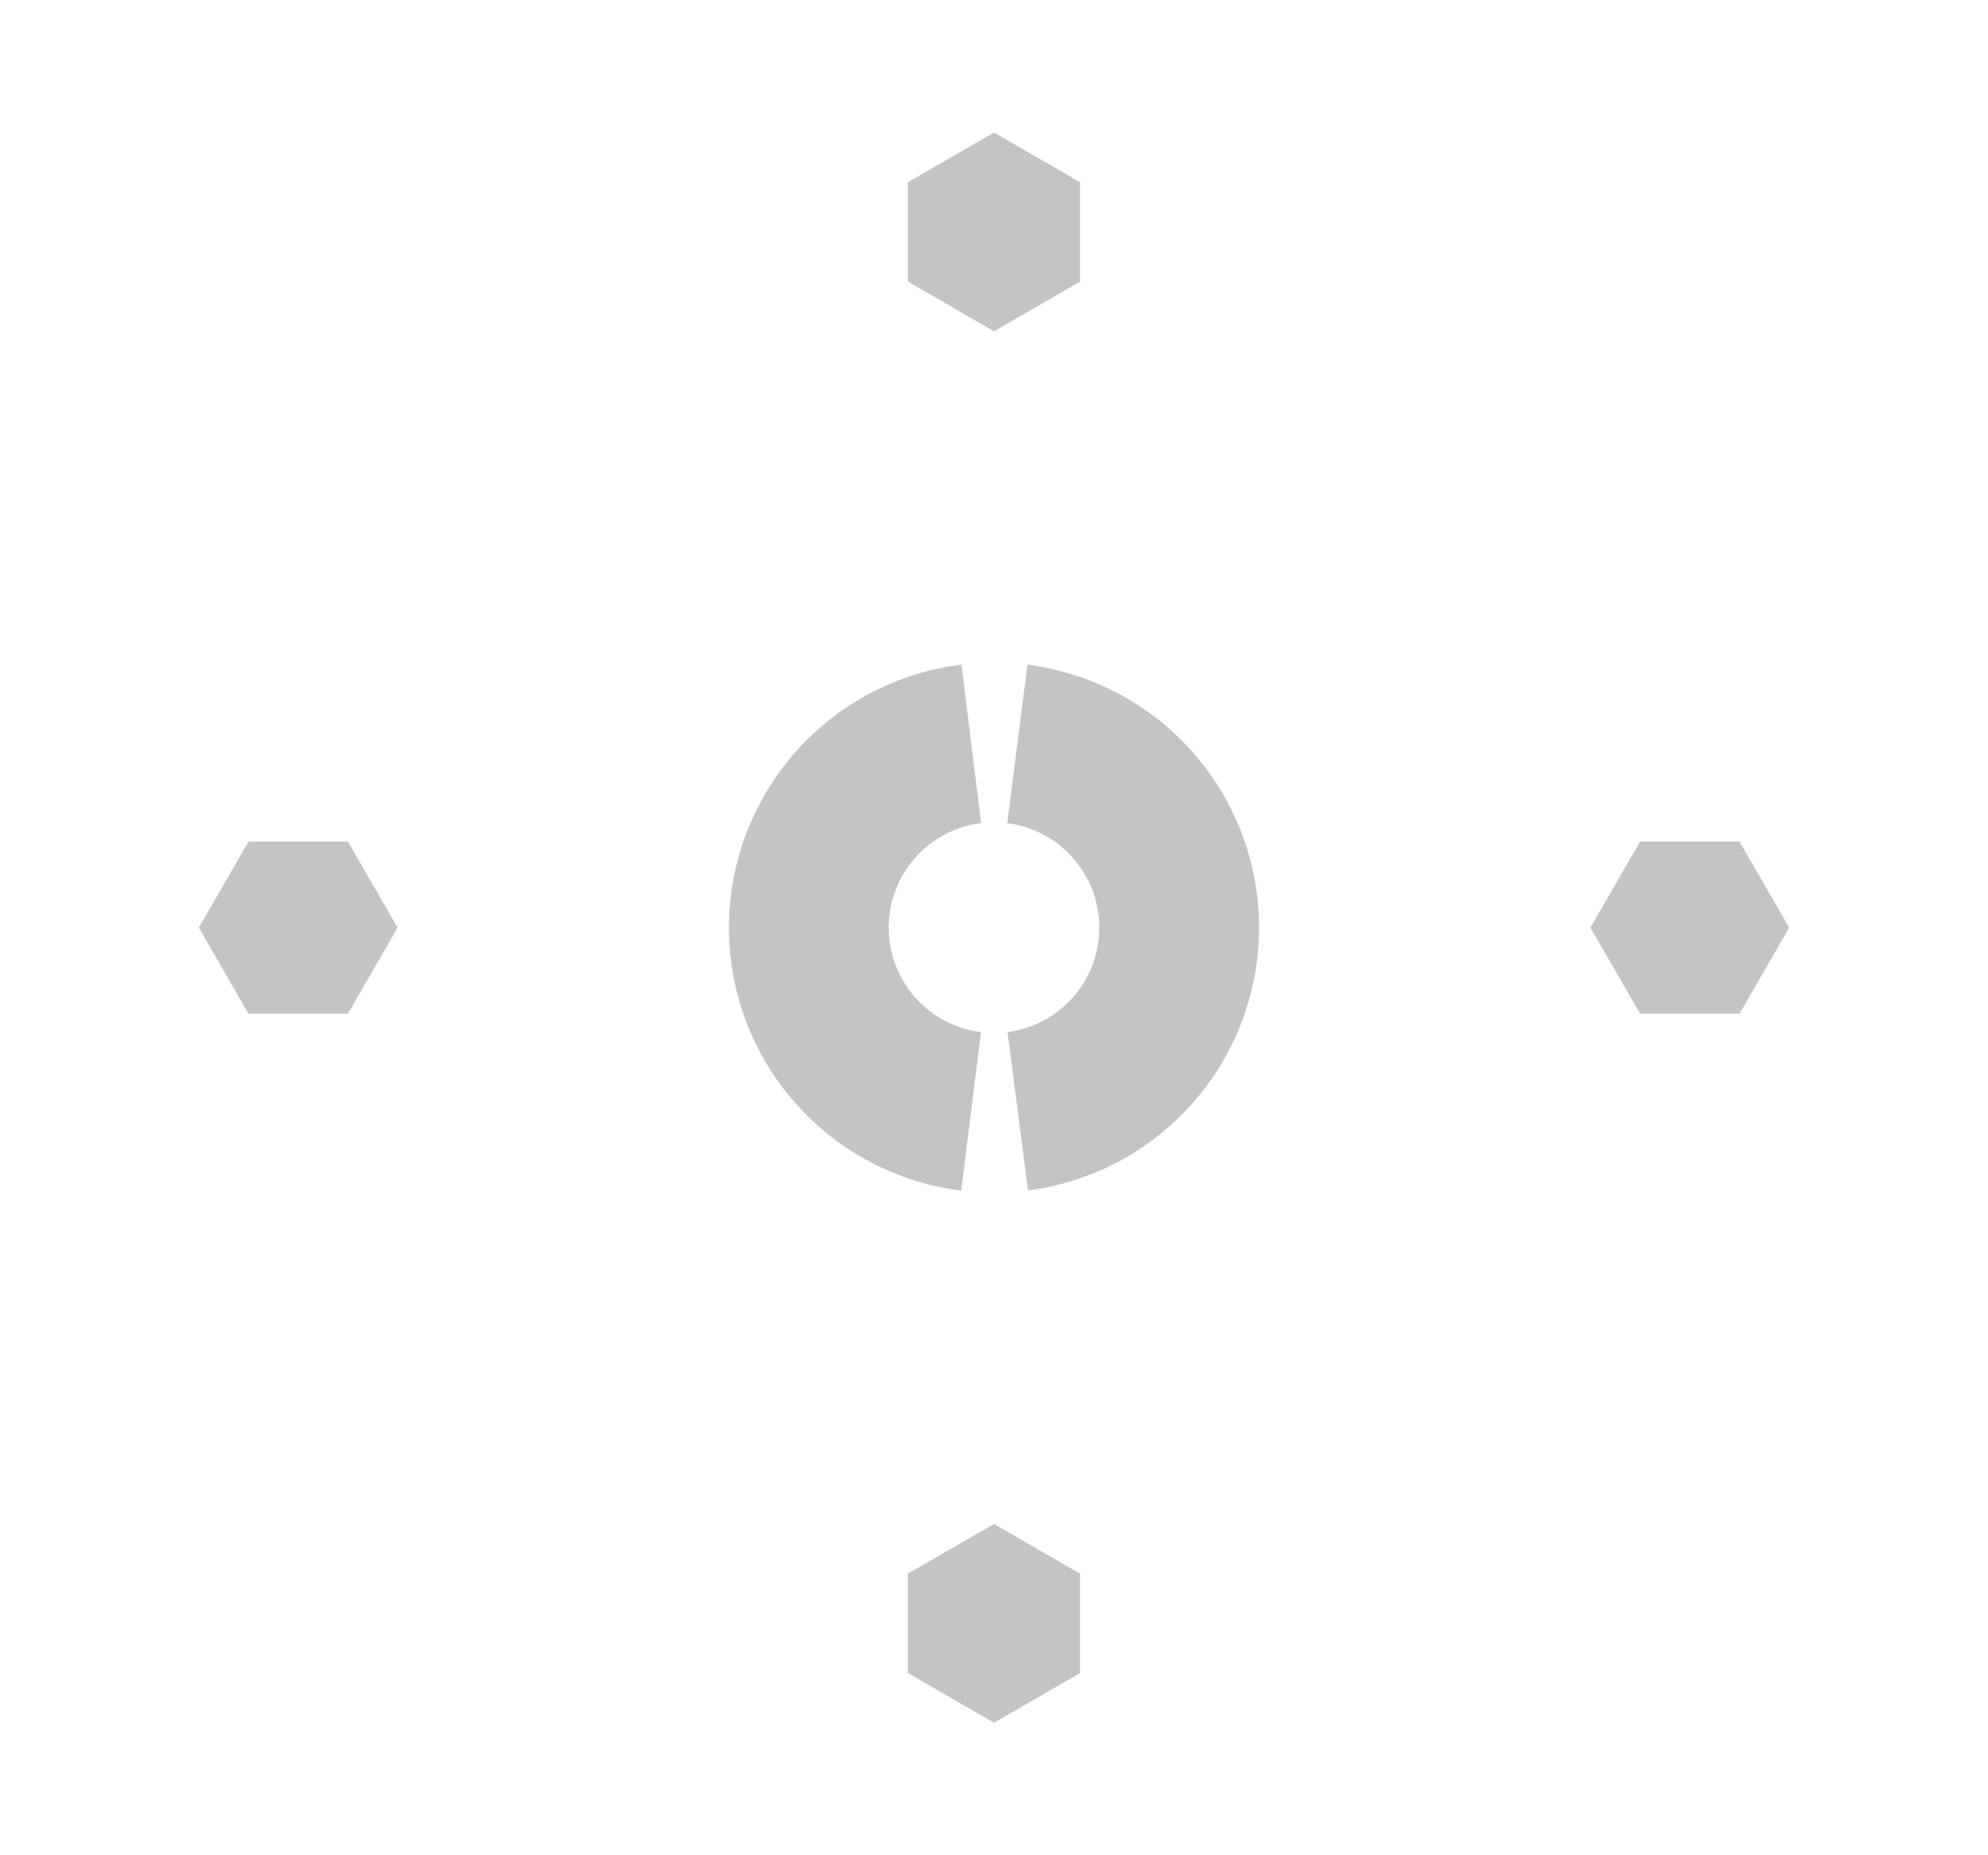 <svg width="60" height="56" viewBox="0 0 60 56" fill="none" xmlns="http://www.w3.org/2000/svg">
<path d="M29.011 35.939C27.075 35.697 25.293 34.757 24.002 33.294C22.711 31.831 21.999 29.947 22 27.996C22.001 26.045 22.715 24.161 24.008 22.7C25.301 21.238 27.083 20.299 29.019 20.06L29.61 24.845C28.841 24.94 28.133 25.313 27.619 25.894C27.105 26.474 26.822 27.223 26.821 27.998C26.821 28.774 27.104 29.522 27.617 30.104C28.13 30.685 28.838 31.059 29.607 31.154L29.011 35.939Z" fill="#C4C4C4"/>
<path d="M31.008 20.064C32.938 20.309 34.713 21.249 36 22.708C37.287 24.167 37.998 26.045 38 27.991C38.002 29.936 37.295 31.816 36.012 33.278C34.729 34.74 32.956 35.684 31.027 35.934L30.408 31.153C31.175 31.053 31.879 30.678 32.389 30.097C32.899 29.516 33.18 28.769 33.179 27.996C33.178 27.223 32.895 26.477 32.384 25.897C31.873 25.317 31.168 24.944 30.401 24.846L31.008 20.064Z" fill="#C4C4C4"/>
<path d="M30 4L32.598 5.5V8.5L30 10L27.402 8.5V5.5L30 4Z" fill="#C4C4C4"/>
<path d="M30 46L32.598 47.5V50.5L30 52L27.402 50.5V47.5L30 46Z" fill="#C4C4C4"/>
<path d="M48 28L49.5 25.402H52.5L54 28L52.5 30.598H49.5L48 28Z" fill="#C4C4C4"/>
<path d="M6 28L7.5 25.402H10.5L12 28L10.5 30.598H7.5L6 28Z" fill="#C4C4C4"/>
</svg>
